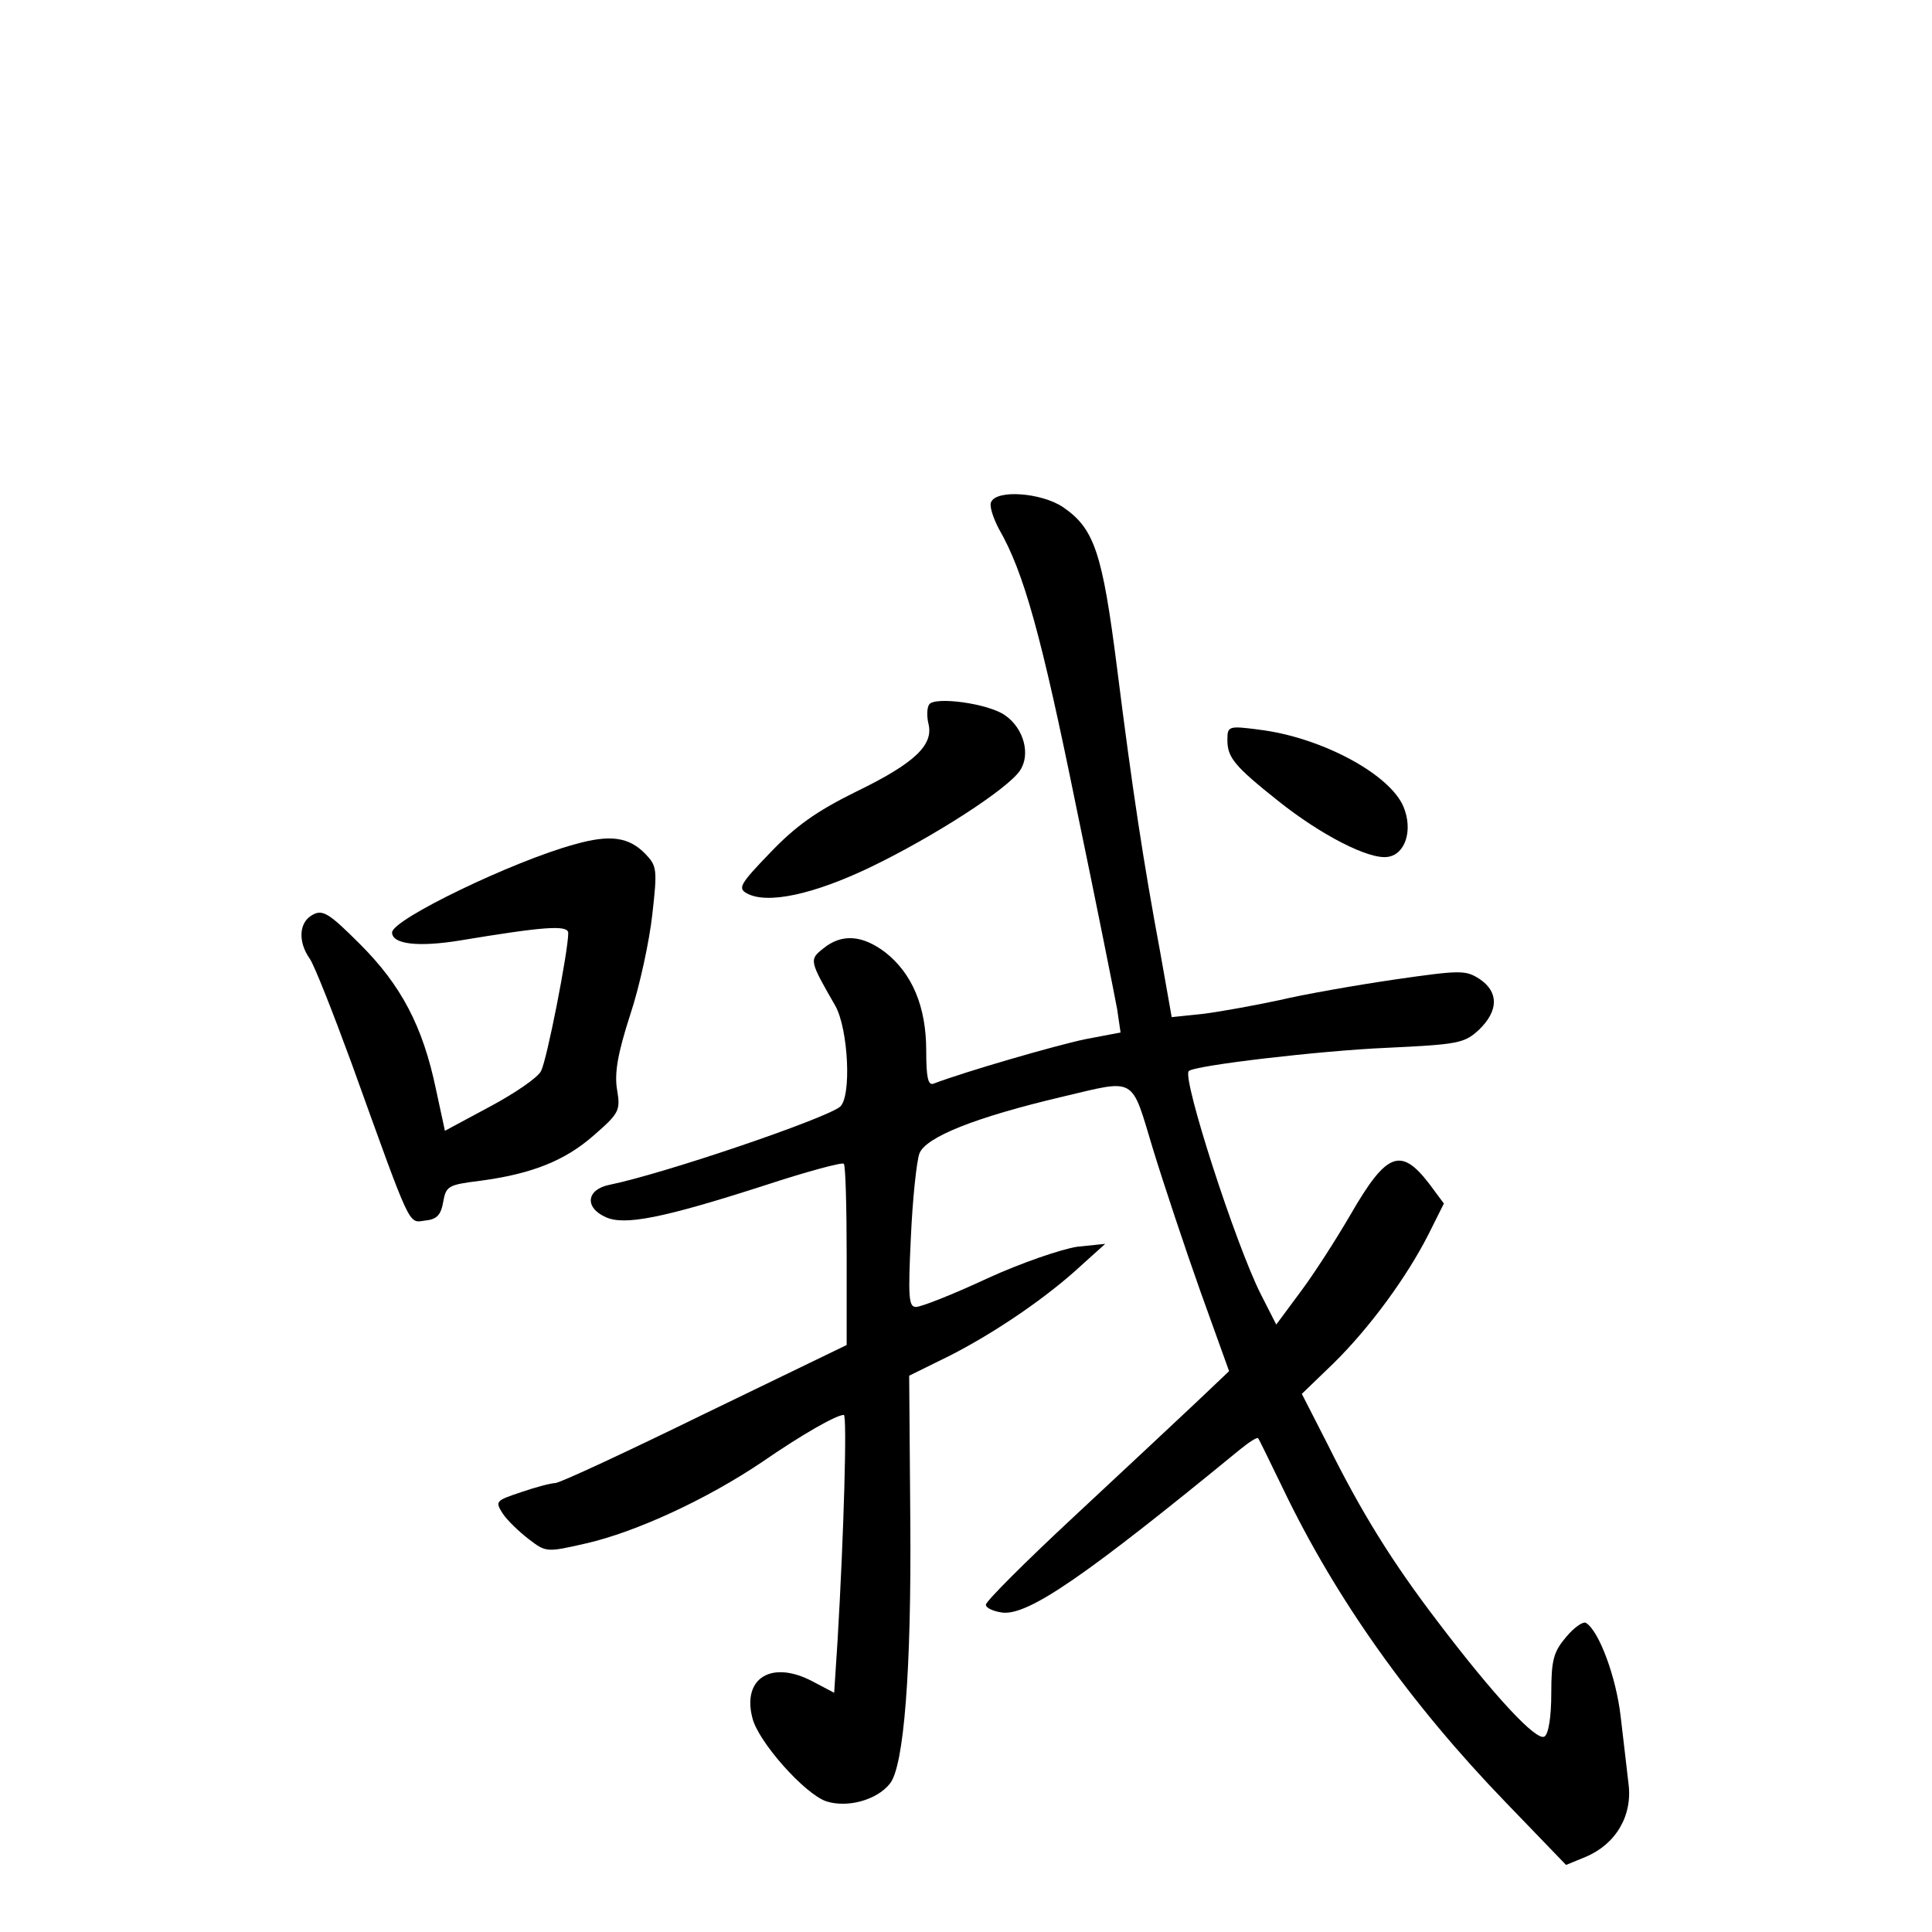 <?xml version="1.0" standalone="no"?>
<!DOCTYPE svg PUBLIC "-//W3C//DTD SVG 20010904//EN"
 "http://www.w3.org/TR/2001/REC-SVG-20010904/DTD/svg10.dtd">
<svg version="1.0" xmlns="http://www.w3.org/2000/svg"
 width="340pt" height="340pt" viewBox="0 0 340 340"
 preserveAspectRatio="xMidYMid meet">
<g transform="translate(0,340) scale(0.1,-0.1)"
fill="#000000" stroke="none">
<path d="M1744 2516 c-3 -7 4 -28 14 -47 44 -76 75 -189 136 -489 36 -173 68
-334 72 -356 l6 -41 -63 -12 c-52 -11 -211 -57 -266 -78 -10 -4 -13 12 -13 58
0 78 -25 136 -72 173 -41 31 -77 33 -109 7 -25 -20 -25 -21 21 -101 23 -41 29
-161 8 -178 -29 -22 -308 -117 -405 -137 -41 -8 -45 -40 -7 -57 33 -15 100 -2
280 56 73 24 136 41 139 38 3 -3 5 -76 5 -162 l0 -157 -250 -121 c-137 -67
-255 -122 -263 -122 -7 0 -34 -7 -60 -16 -45 -15 -46 -16 -32 -38 8 -12 29
-32 46 -45 30 -23 31 -23 101 -7 87 20 211 77 309 143 71 49 131 83 144 83 6
0 0 -211 -11 -397 l-6 -92 -38 20 c-72 38 -124 6 -106 -64 10 -42 92 -134 130
-147 37 -12 89 2 112 31 25 30 38 202 36 461 l-2 257 73 36 c80 41 171 103
232 160 l40 36 -49 -5 c-27 -4 -98 -28 -159 -56 -60 -28 -116 -50 -125 -50
-13 0 -14 17 -9 123 3 67 10 133 15 147 11 29 99 64 252 100 131 31 120 37
159 -92 19 -62 57 -176 84 -252 l50 -139 -59 -56 c-33 -31 -129 -121 -214
-200 -85 -79 -155 -149 -155 -155 0 -6 14 -12 30 -14 46 -4 145 64 417 287 16
13 30 22 32 20 2 -2 21 -42 44 -89 93 -194 224 -378 391 -551 l107 -111 34 14
c53 22 83 72 76 128 -3 25 -9 79 -14 120 -8 69 -38 150 -61 164 -5 3 -21 -8
-35 -25 -22 -26 -26 -40 -26 -99 0 -42 -5 -72 -12 -76 -14 -9 -89 72 -187 201
-81 106 -135 193 -195 314 l-45 88 56 54 c64 63 129 152 167 227 l27 54 -26
35 c-50 65 -75 55 -138 -54 -25 -43 -64 -104 -88 -136 l-43 -58 -27 53 c-45
89 -139 381 -127 393 9 10 232 36 348 41 127 6 137 8 163 32 34 33 35 66 1 89
-25 16 -33 16 -151 -1 -68 -10 -159 -26 -201 -36 -42 -9 -102 -20 -133 -24
l-57 -6 -20 113 c-30 161 -49 286 -76 500 -26 205 -40 247 -96 285 -38 25
-117 31 -126 8z"/>
<path d="M1635 2160 c-4 -6 -4 -22 -1 -34 9 -37 -24 -69 -127 -119 -71 -35
-107 -61 -152 -108 -52 -54 -57 -62 -41 -71 36 -20 118 -2 218 46 112 54 242
138 263 170 19 28 7 74 -26 97 -29 21 -125 34 -134 19z"/>
<path d="M2160 2098 c0 -31 12 -46 90 -108 74 -59 159 -103 192 -98 31 4 45
47 28 88 -24 58 -146 123 -255 136 -53 7 -55 6 -55 -18z"/>
<path d="M1011 1914 c-107 -29 -321 -132 -321 -155 0 -21 47 -26 120 -14 145
24 190 28 190 13 0 -32 -38 -226 -48 -243 -5 -11 -46 -39 -89 -62 l-80 -43
-16 74 c-23 110 -61 182 -133 254 -55 55 -66 62 -84 52 -24 -13 -26 -47 -5
-77 8 -11 41 -95 74 -185 106 -294 99 -280 129 -276 21 2 28 10 32 33 5 28 9
30 65 37 90 12 149 35 200 80 45 39 47 44 41 80 -5 29 1 64 23 132 17 51 34
131 39 177 9 79 8 85 -12 106 -29 30 -62 35 -125 17z"/>
</g>
</svg>

